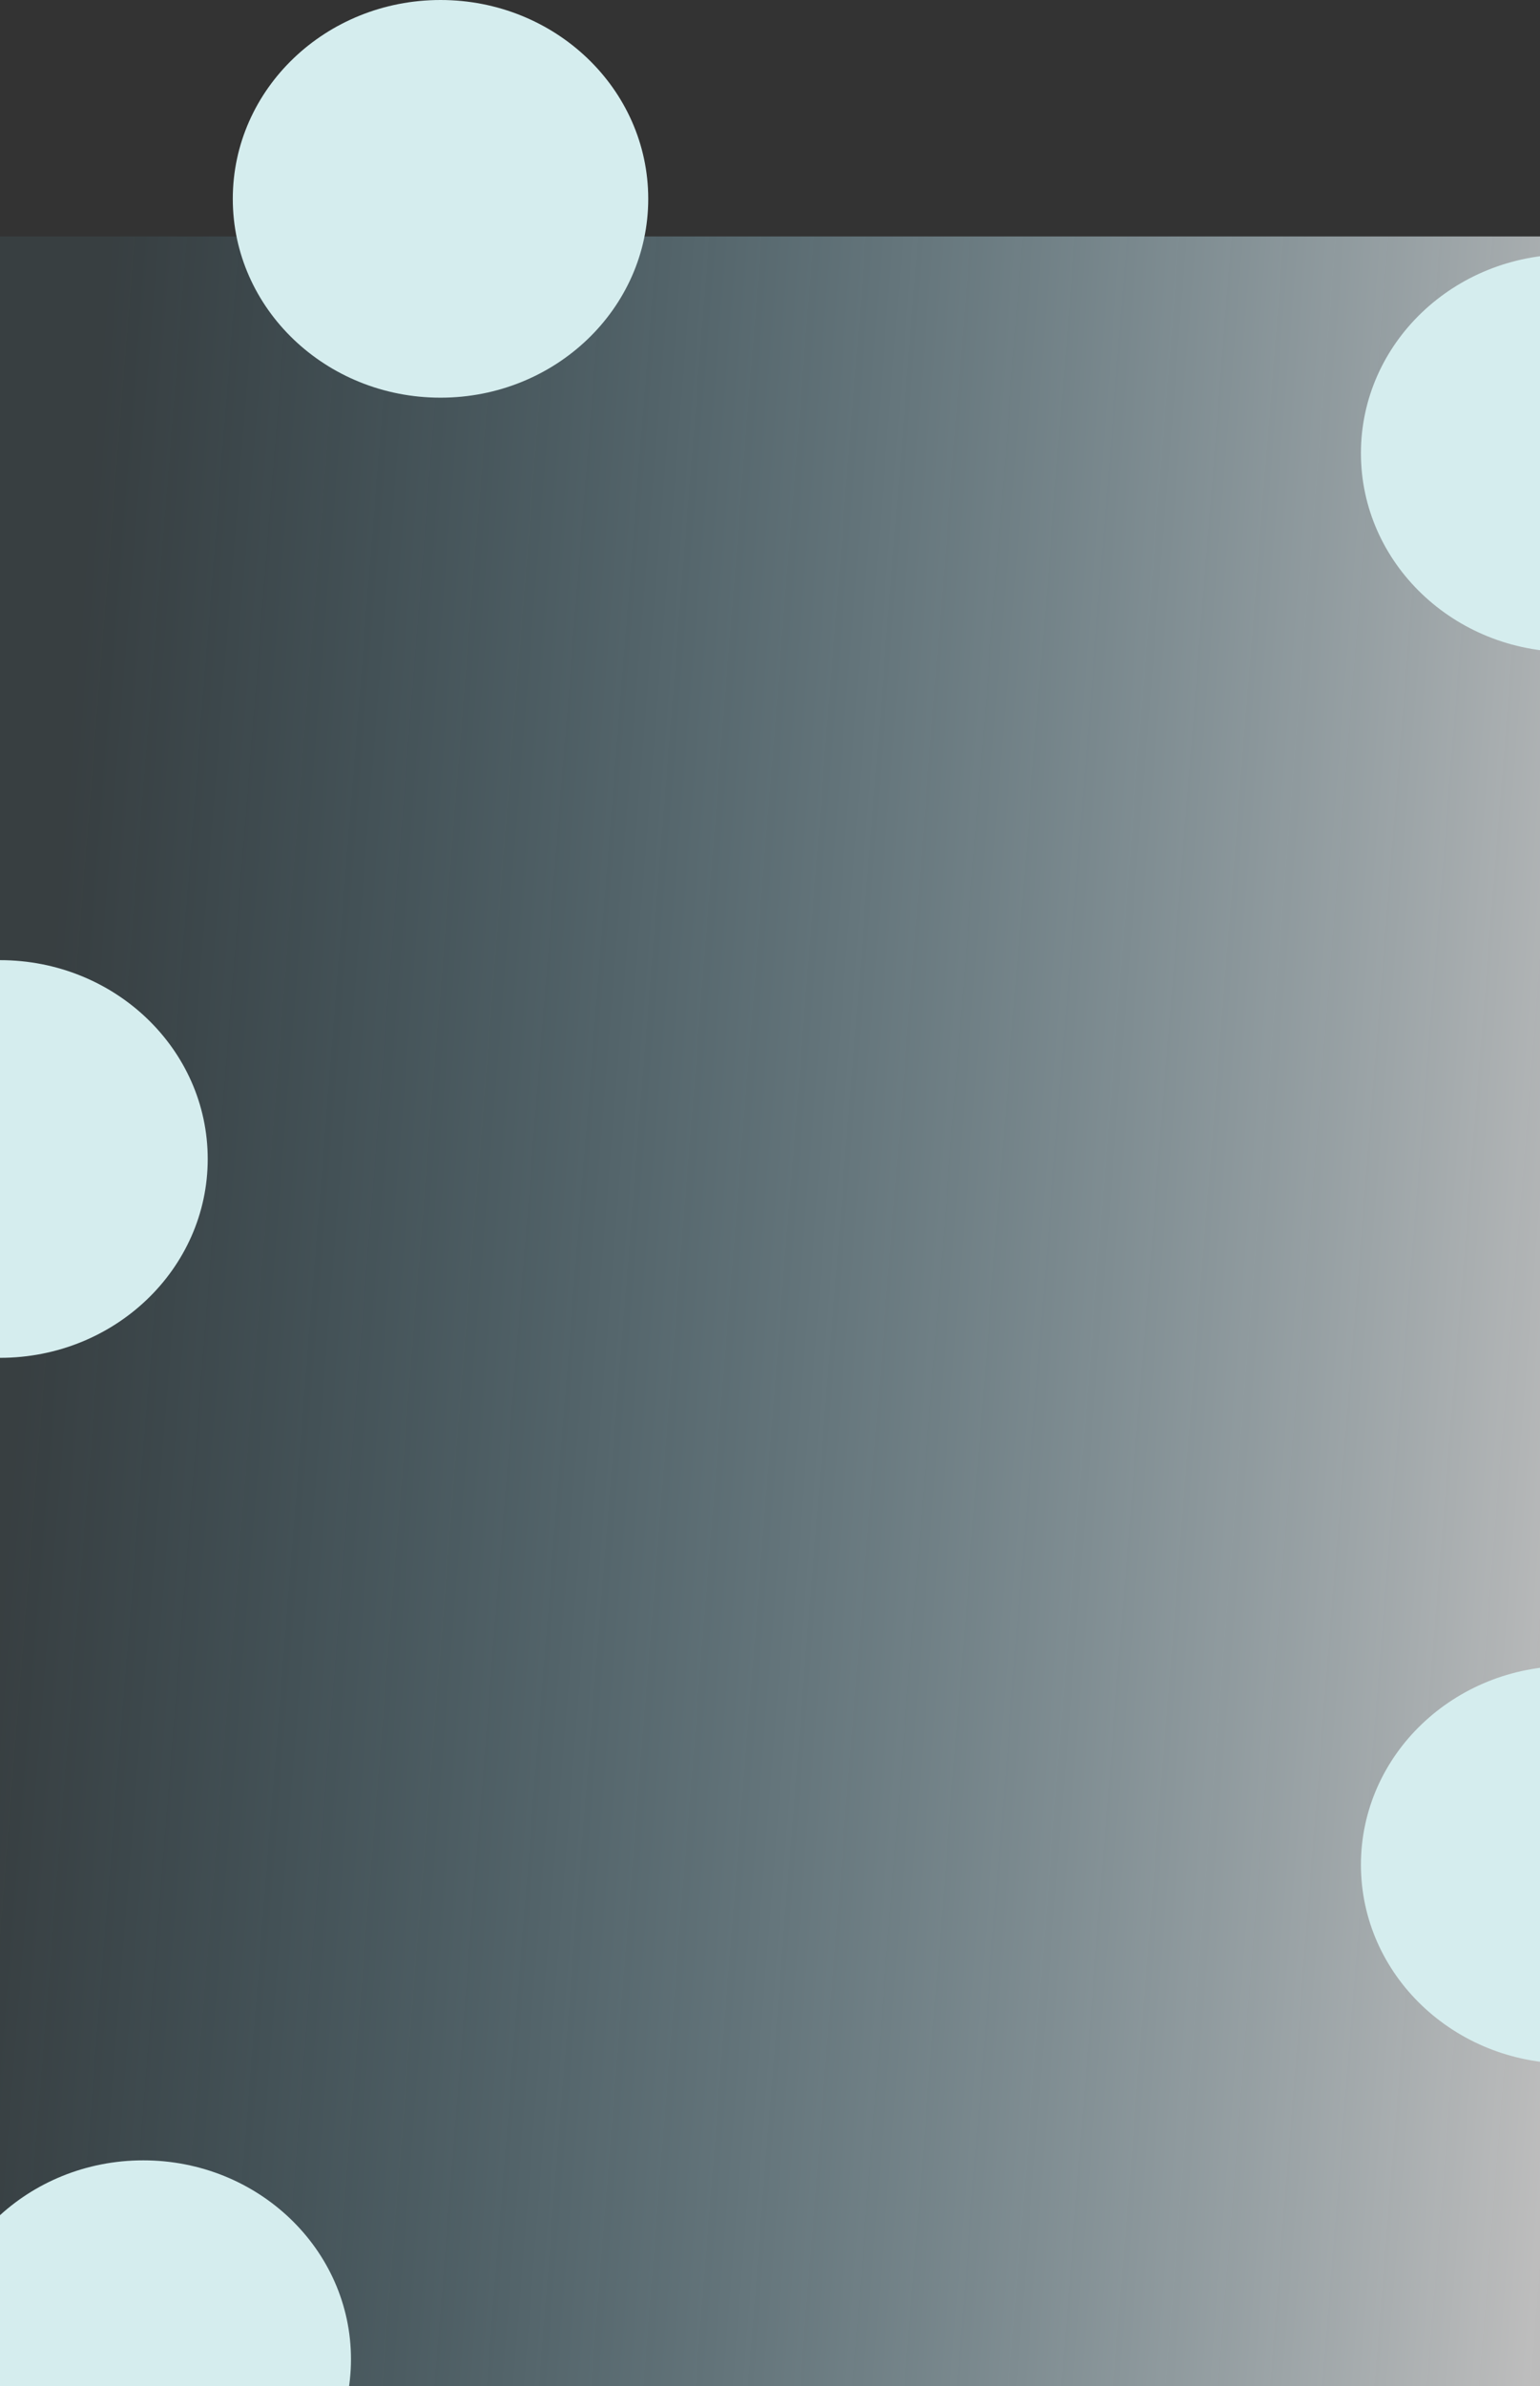 <svg width="430" height="666" viewBox="0 0 430 666" fill="none" xmlns="http://www.w3.org/2000/svg">
<rect x="0" y="0" width="430" height="666" fill="#333333" stroke="none"/>
<rect y="66" width="432" height="600" fill="url(#paint0_linear_166_134)"/>
<path d="M181 55.5C181 86.152 155.033 111 123 111C90.968 111 65 86.152 65 55.5C65 24.848 90.968 0 123 0C155.033 0 181 24.848 181 55.5Z" fill="#D5EDEE"/>
<path d="M58 323.5C58 354.152 32.032 379 0 379C-32.032 379 -58 354.152 -58 323.5C-58 292.848 -32.032 268 0 268C32.032 268 58 292.848 58 323.5Z" fill="#D5EDEE"/>
<path d="M98 658.5C98 689.152 72.032 714 40 714C7.967 714 -18 689.152 -18 658.5C-18 627.848 7.967 603 40 603C72.032 603 98 627.848 98 658.5Z" fill="#D5EDEE"/>
<path d="M496 520.5C496 551.152 470.033 576 438 576C405.967 576 380 551.152 380 520.5C380 489.848 405.967 465 438 465C470.033 465 496 489.848 496 520.5Z" fill="#D5EDEE"/>
<path d="M496 126.5C496 157.152 470.033 182 438 182C405.967 182 380 157.152 380 126.5C380 95.848 405.967 71 438 71C470.033 71 496 95.848 496 126.5Z" fill="#D5EDEE"/>
<defs>
<linearGradient id="paint0_linear_166_134" x1="2.35353e-07" y1="90.945" x2="667.185" y2="143.836" gradientUnits="userSpaceOnUse">
<stop offset="0.044" stop-color="#6DC7E7" stop-opacity="0.08"/>
<stop offset="0.703" stop-color="white" stop-opacity="0.675"/>
<stop offset="1" stop-color="#949494"/>
</linearGradient>
</defs>
</svg>
